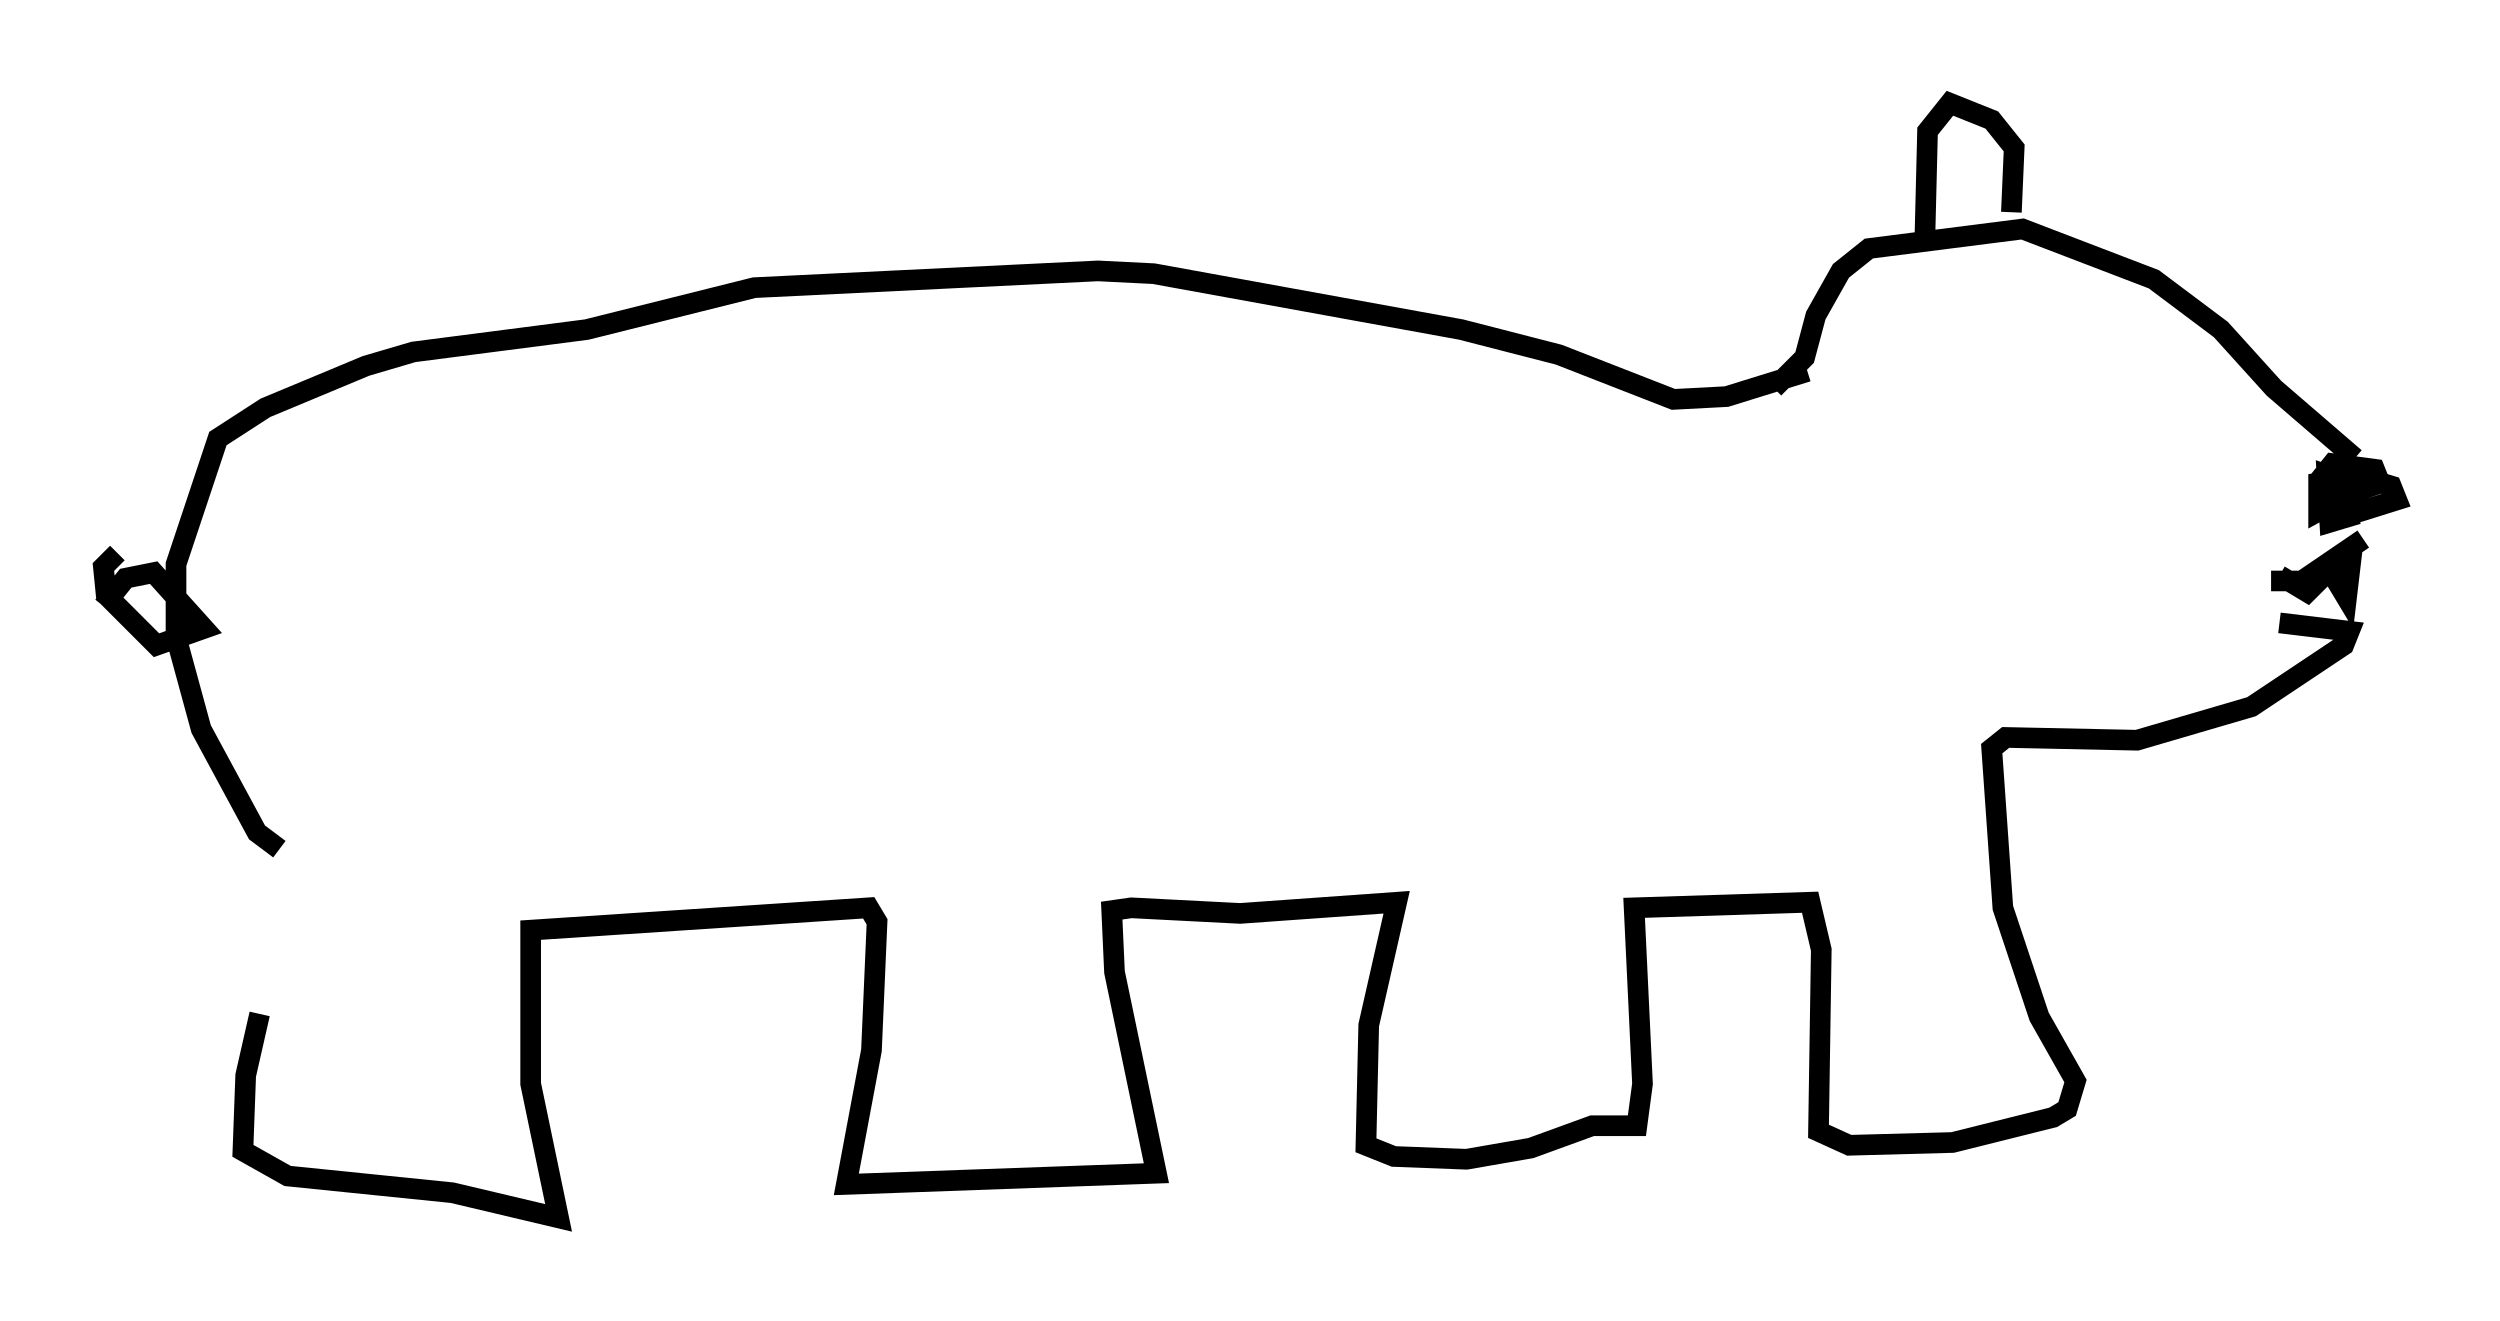 <?xml version="1.0" encoding="utf-8" ?>
<svg baseProfile="full" height="63.991" version="1.1" width="121.095" xmlns="http://www.w3.org/2000/svg" xmlns:ev="http://www.w3.org/2001/xml-events" xmlns:xlink="http://www.w3.org/1999/xlink"><defs /><rect fill="white" height="63.991" width="121.095" x="0" y="0" /><path d="M12.713, 40.994 m-0.135, 8.119 l-0.677, 2.977 -0.135, 3.654 l2.165, 1.218 7.984, 0.812 l5.142, 1.218 -1.353, -6.495 l0.0, -7.442 16.373, -1.083 l0.406, 0.677 -0.271, 6.225 l-1.218, 6.495 15.02, -0.541 l-2.03, -9.743 -0.135, -2.977 l0.947, -0.135 5.277, 0.271 l7.578, -0.541 -1.353, 5.954 l-0.135, 5.819 1.353, 0.541 l3.518, 0.135 3.112, -0.541 l2.977, -1.083 2.165, 0.0 l0.271, -2.03 -0.406, -8.525 l8.525, -0.271 0.541, 2.3 l-0.135, 8.796 1.488, 0.677 l5.007, -0.135 4.871, -1.218 l0.677, -0.406 0.406, -1.353 l-1.759, -3.112 -1.759, -5.277 l-0.541, -7.713 0.677, -0.541 l6.36, 0.135 5.548, -1.624 l4.465, -2.977 0.271, -0.677 l-3.383, -0.406 m-0.406, -2.03 l1.488, 0.0 2.977, -2.03 m-4.059, 1.759 l1.353, 0.812 1.083, -1.083 l0.812, 1.353 0.271, -2.3 m0.271, -1.759 l-1.353, 0.406 -0.135, -2.3 l0.812, 0.271 0.271, 0.677 l-1.488, 0.812 0.0, -1.353 l2.165, -0.271 1.353, 0.406 l0.271, 0.677 -2.165, 0.677 l-1.488, -1.759 0.541, -0.677 l2.03, 0.271 0.271, 0.677 l-1.624, 0.541 m0.406, -1.759 l-3.924, -3.383 -2.571, -2.842 l-3.248, -2.436 -6.36, -2.436 l-7.442, 0.947 -1.353, 1.083 l-1.218, 2.165 -0.541, 2.03 l-1.488, 1.488 m7.307, -7.036 l0.135, -5.413 1.083, -1.353 l2.03, 0.812 1.083, 1.353 l-0.135, 3.112 m-9.878, 7.713 l-3.924, 1.218 -2.571, 0.135 l-5.548, -2.165 -4.736, -1.218 l-14.885, -2.706 -2.706, -0.135 l-16.644, 0.812 -8.119, 2.03 l-8.39, 1.083 -2.3, 0.677 l-4.871, 2.03 -2.3, 1.488 l-2.03, 6.089 0.0, 3.518 l1.218, 4.465 2.706, 5.007 l1.083, 0.812 m-8.525, -11.773 l1.083, -1.353 1.353, -0.271 l2.436, 2.706 -2.3, 0.812 l-2.436, -2.436 -0.135, -1.353 l0.677, -0.677 " fill="none" stroke="black" stroke-width="1" /></svg>